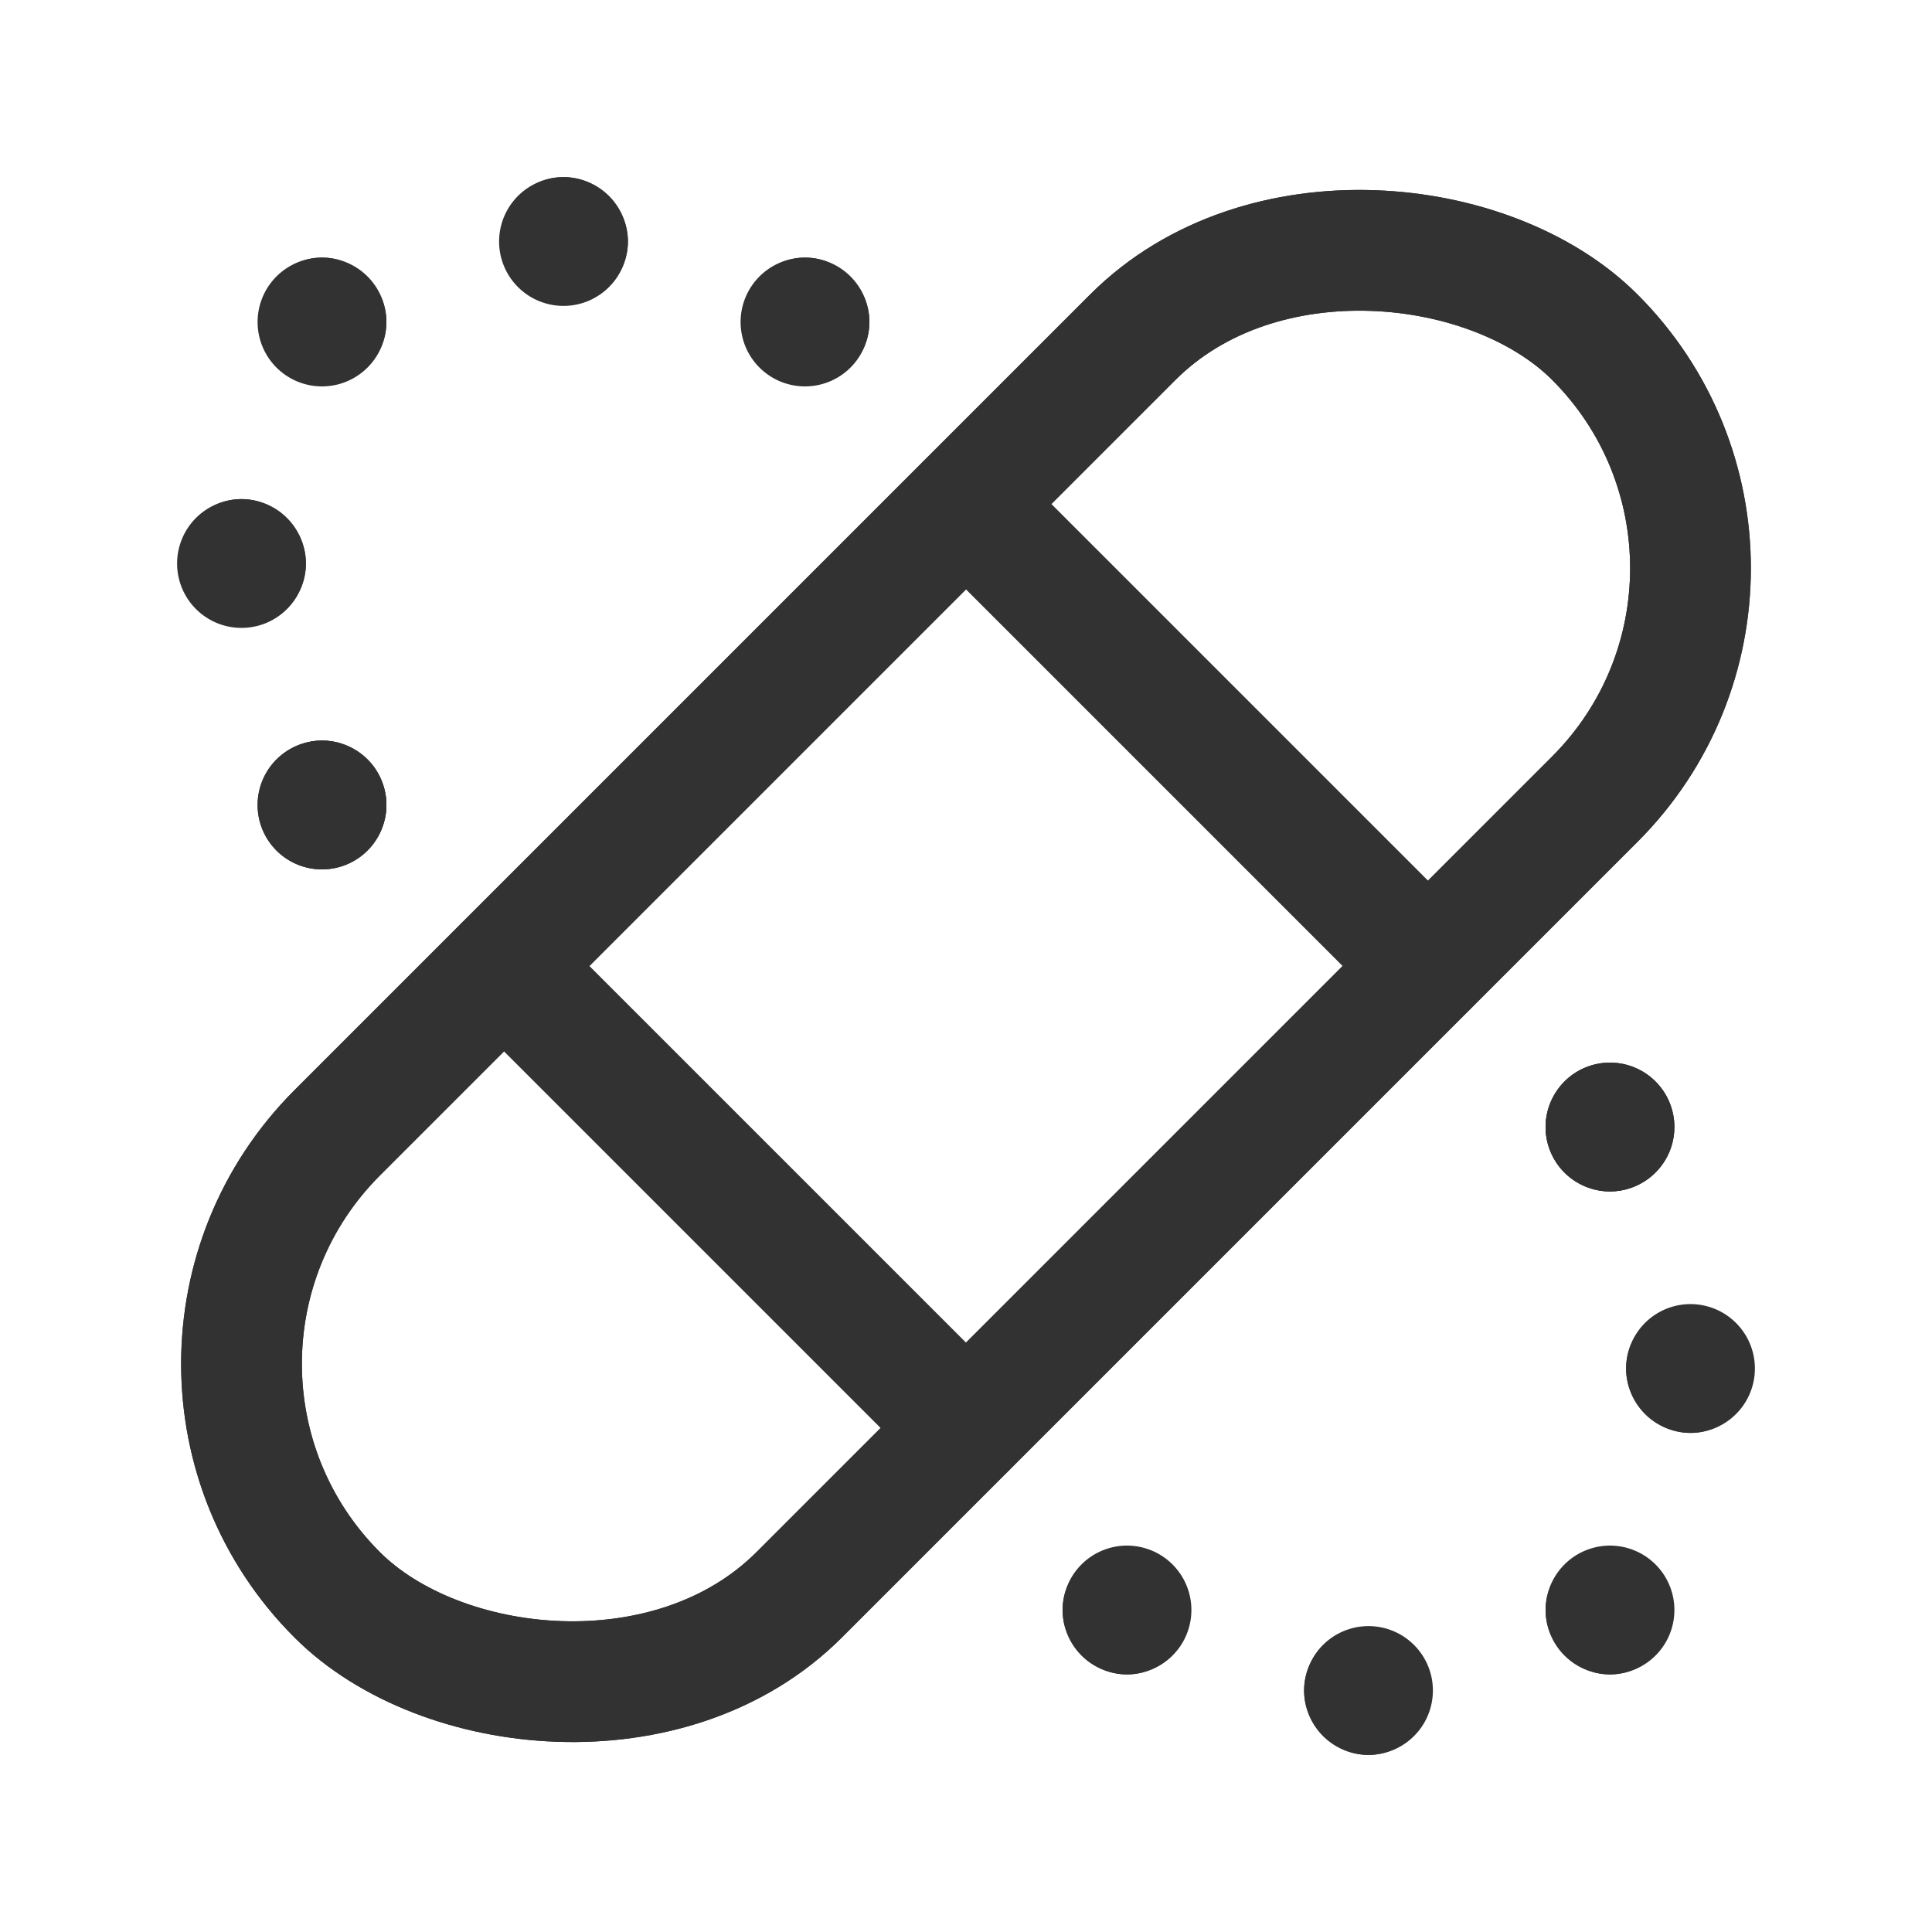 <svg id="Layer_3" data-name="Layer 3" xmlns="http://www.w3.org/2000/svg" viewBox="0 0 24 24"><title>bandage-raser-edit</title><rect x="0.953" y="7.942" width="22.094" height="8.116" rx="4.058" transform="translate(-4.971 12) rotate(-45)" stroke-width="1.5" stroke="#323232" stroke-linecap="round" stroke-linejoin="round" fill="none"/><rect x="0.953" y="7.942" width="22.094" height="8.116" rx="4.058" transform="translate(28.971 12) rotate(135)" stroke-width="1.5" stroke="#323232" stroke-linecap="round" stroke-linejoin="round" fill="none"/><line x1="17.739" y1="12" x2="12" y2="6.261" fill="none" stroke="#323232" stroke-linecap="round" stroke-linejoin="round" stroke-width="1.5"/><line x1="6.261" y1="12" x2="12" y2="17.739" fill="none" stroke="#323232" stroke-linecap="round" stroke-linejoin="round" stroke-width="1.5"/><path d="M4,9.95a.05.05,0,1,0,.05.05A.047.047,0,0,0,4,9.95" fill="none" stroke="#323232" stroke-linecap="round" stroke-linejoin="round" stroke-width="1.5"/><path d="M10.05,4A.05.05,0,1,1,10,3.95" fill="none" stroke="#323232" stroke-linecap="round" stroke-linejoin="round" stroke-width="1.5"/><path d="M10,3.95a.05.05,0,0,1,.05.05" fill="none" stroke="#323232" stroke-linecap="round" stroke-linejoin="round" stroke-width="1.5"/><path d="M7.05,3A.05.05,0,1,1,7,2.95" fill="none" stroke="#323232" stroke-linecap="round" stroke-linejoin="round" stroke-width="1.5"/><path d="M7,2.95A.05.05,0,0,1,7.05,3" fill="none" stroke="#323232" stroke-linecap="round" stroke-linejoin="round" stroke-width="1.5"/><path d="M4.05,4A.05.05,0,1,1,4,3.95" fill="none" stroke="#323232" stroke-linecap="round" stroke-linejoin="round" stroke-width="1.5"/><path d="M4,3.95A.05.05,0,0,1,4.05,4" fill="none" stroke="#323232" stroke-linecap="round" stroke-linejoin="round" stroke-width="1.5"/><path d="M3.05,7A.05.05,0,1,1,3,6.95" fill="none" stroke="#323232" stroke-linecap="round" stroke-linejoin="round" stroke-width="1.5"/><path d="M3,6.95A.05.05,0,0,1,3.05,7" fill="none" stroke="#323232" stroke-linecap="round" stroke-linejoin="round" stroke-width="1.5"/><path d="M4.05,10A.05.05,0,1,1,4,9.95" fill="none" stroke="#323232" stroke-linecap="round" stroke-linejoin="round" stroke-width="1.5"/><path d="M4,9.95a.05.05,0,0,1,.05.05" fill="none" stroke="#323232" stroke-linecap="round" stroke-linejoin="round" stroke-width="1.5"/><path d="M20,14.05a.05.05,0,1,0-.05-.05.047.047,0,0,0,.05.05" fill="none" stroke="#323232" stroke-linecap="round" stroke-linejoin="round" stroke-width="1.5"/><path d="M13.95,20a.05.05,0,1,1,.05.05" fill="none" stroke="#323232" stroke-linecap="round" stroke-linejoin="round" stroke-width="1.5"/><path d="M14,20.05a.05.05,0,0,1-.05-.05" fill="none" stroke="#323232" stroke-linecap="round" stroke-linejoin="round" stroke-width="1.5"/><path d="M16.95,21a.05.05,0,1,1,.05.05" fill="none" stroke="#323232" stroke-linecap="round" stroke-linejoin="round" stroke-width="1.5"/><path d="M17,21.05a.05.05,0,0,1-.05-.05" fill="none" stroke="#323232" stroke-linecap="round" stroke-linejoin="round" stroke-width="1.5"/><path d="M19.95,20a.05.05,0,1,1,.05.05" fill="none" stroke="#323232" stroke-linecap="round" stroke-linejoin="round" stroke-width="1.5"/><path d="M20,20.05a.05.05,0,0,1-.05-.05" fill="none" stroke="#323232" stroke-linecap="round" stroke-linejoin="round" stroke-width="1.5"/><path d="M20.95,17a.05.05,0,1,1,.05.05" fill="none" stroke="#323232" stroke-linecap="round" stroke-linejoin="round" stroke-width="1.5"/><path d="M21,17.05a.05.05,0,0,1-.05-.05" fill="none" stroke="#323232" stroke-linecap="round" stroke-linejoin="round" stroke-width="1.5"/><path d="M19.95,14a.05.05,0,1,1,.05.05" fill="none" stroke="#323232" stroke-linecap="round" stroke-linejoin="round" stroke-width="1.5"/><path d="M20,14.05a.05.05,0,0,1-.05-.05" fill="none" stroke="#323232" stroke-linecap="round" stroke-linejoin="round" stroke-width="1.5"/><path d="M0,0H24V24H0Z" fill="none"/></svg>